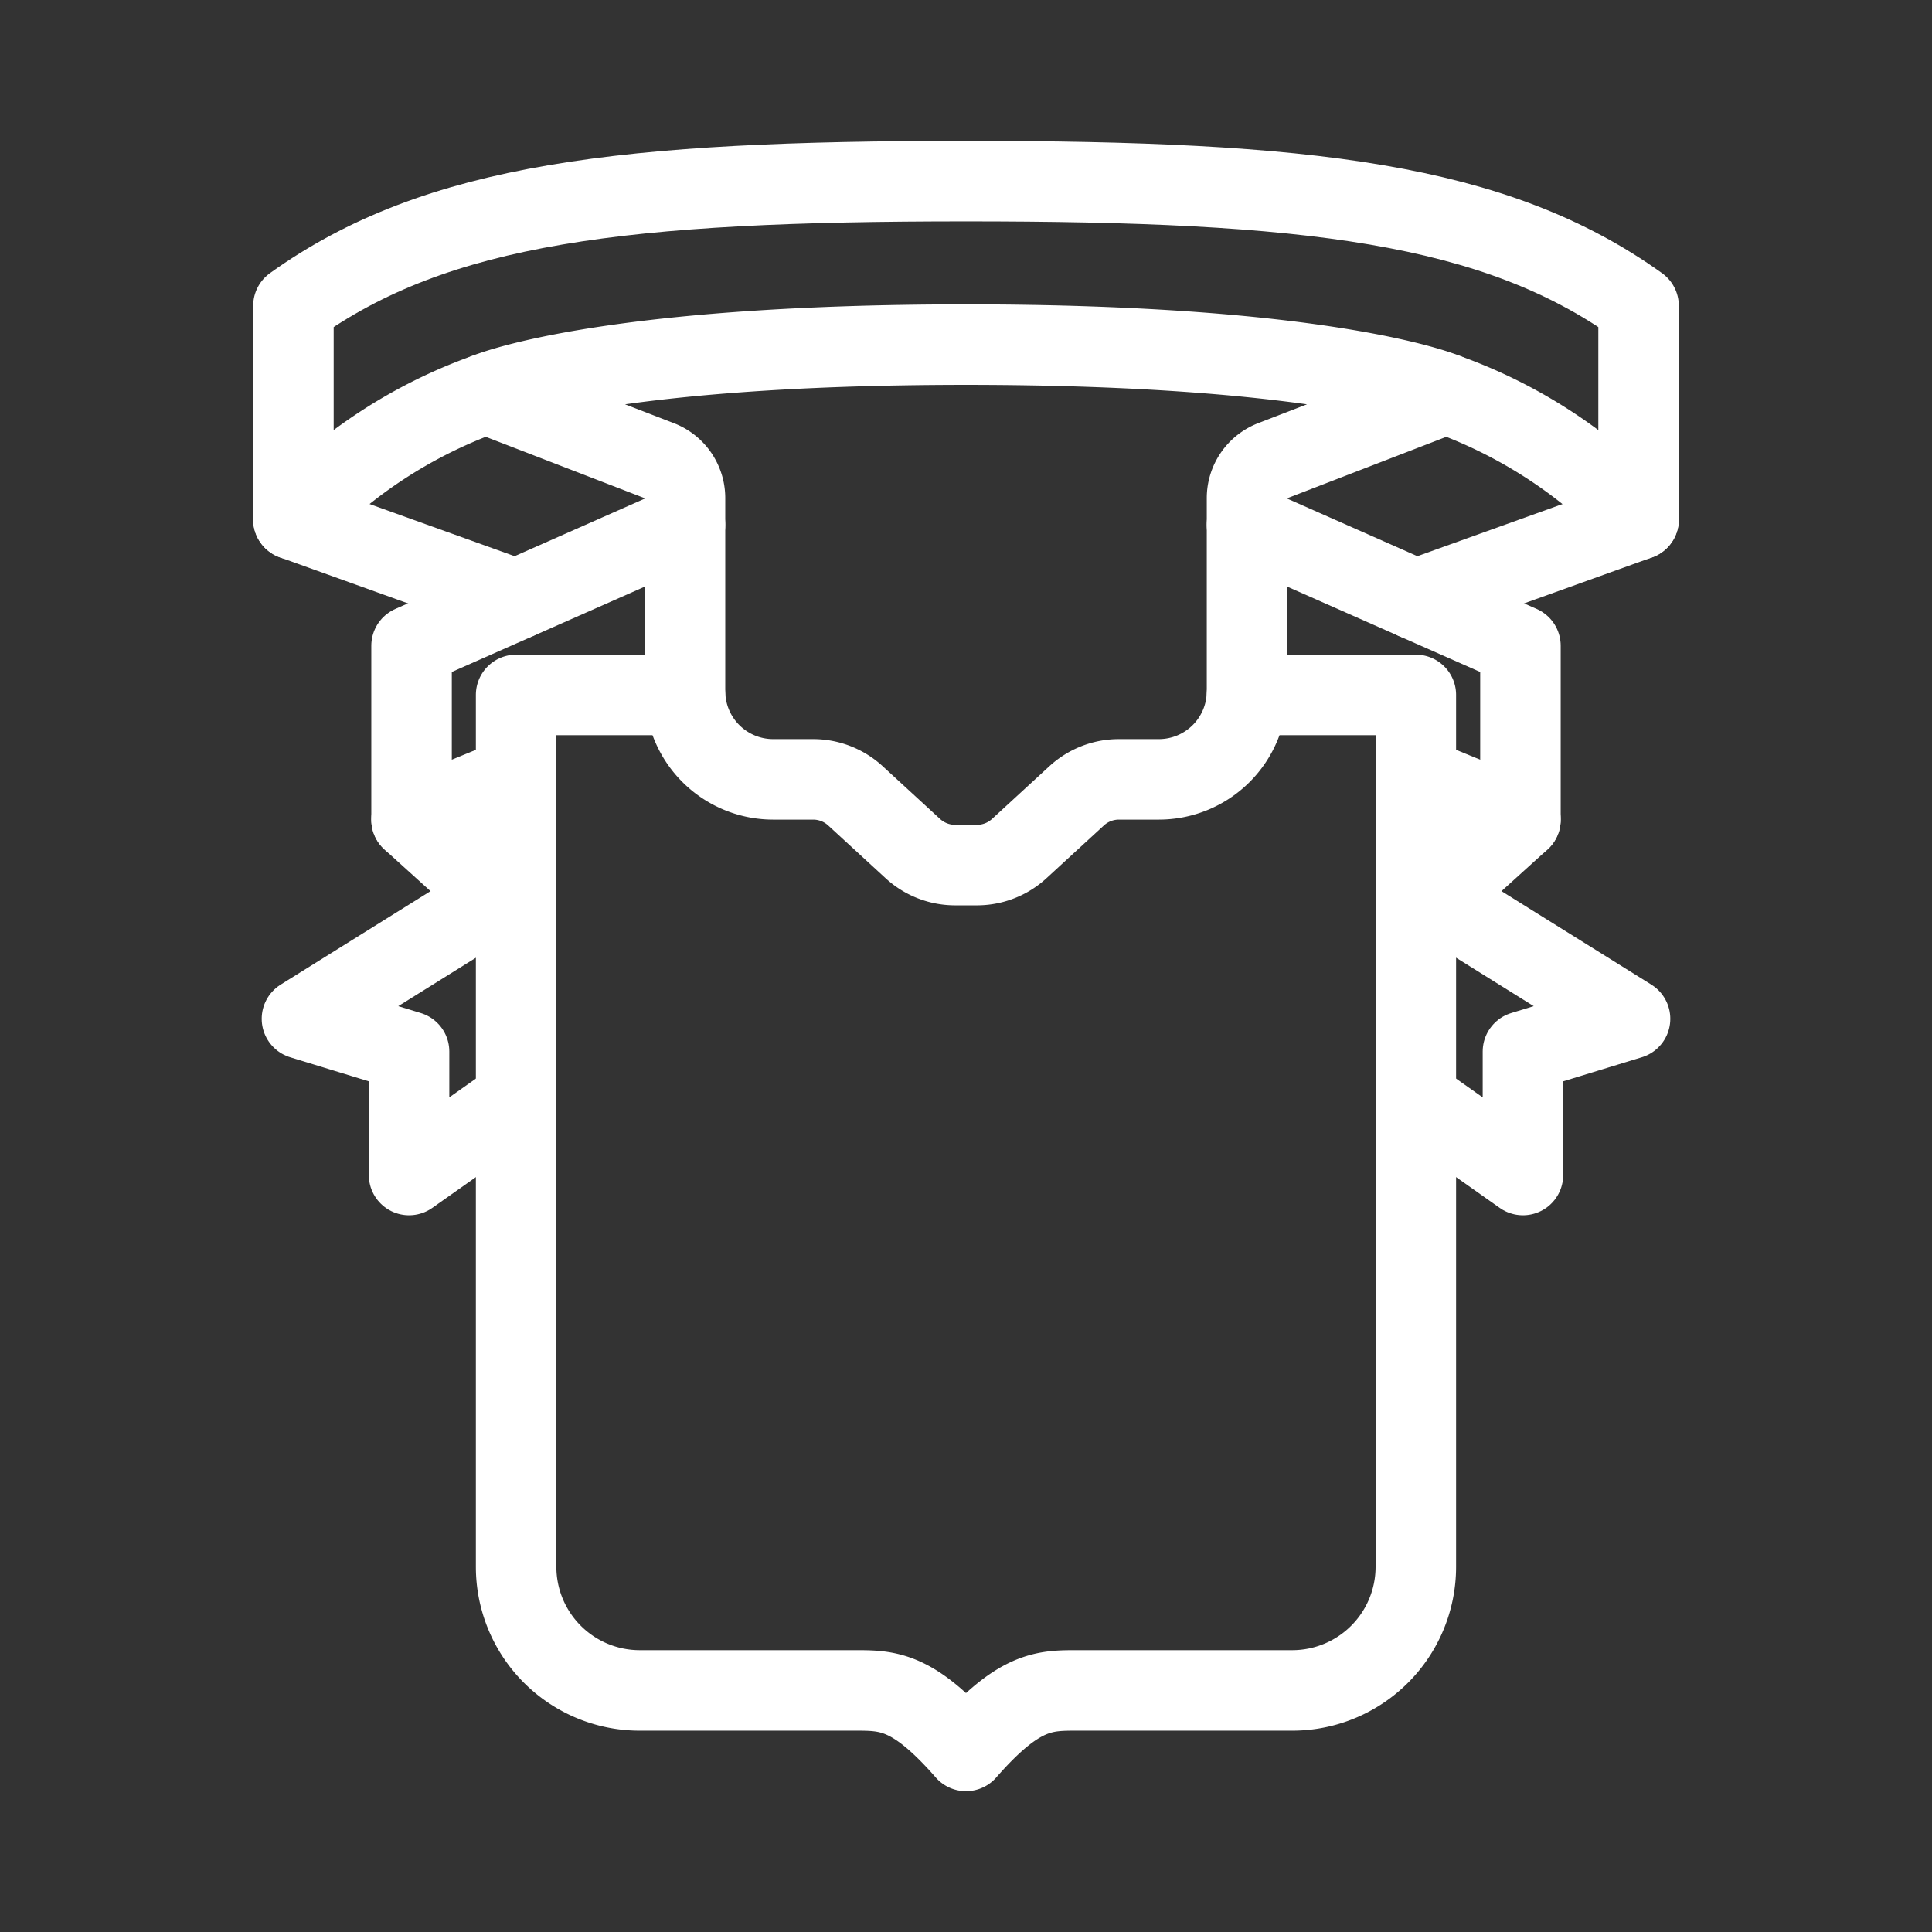 <svg xmlns="http://www.w3.org/2000/svg" viewBox="0 0 48 48"><rect x="0" y="0" width="48" height="48" fill="#333333" stroke="none"/><defs><style>.a{stroke-width:2px;stroke-width:2px;fill:none;stroke:#fff;stroke-linecap:round;stroke-linejoin:round;}</style></defs><polyline class="a" points="17.019 13.039 10.225 16.044 10.225 20.365 12.207 22.159"/><polyline class="a" points="12.824 21.992 7.502 25.311 10.163 26.125 10.163 29.193 12.824 27.315"/><line class="a" x1="12.824" y1="19.3" x2="10.225" y2="20.364"/><path class="a" d="M12.072,9.783A12.274,12.274,0,0,0,7.29,12.906"/><path class="a" d="M30.981,17.265h4.195V38.927a3.071,3.071,0,0,1-3.071,3.071H26.755c-.814,0-1.44,0-2.755,1.503-1.315-1.503-1.941-1.503-2.755-1.503H15.894a3.071,3.071,0,0,1-3.071-3.071V17.265h4.195"/><path class="a" d="M24,8.562c9.11,0,11.928,1.221,11.928,1.221l-4.31,1.664a.995.995,0,0,0-.636.928v4.796A2.191,2.191,0,0,1,28.79,19.363h-.991a1.554,1.554,0,0,0-1.051.41l-1.425,1.31a1.554,1.554,0,0,1-1.051.41h-.542a1.554,1.554,0,0,1-1.051-.41l-1.425-1.31a1.554,1.554,0,0,0-1.051-.41H19.21a2.191,2.191,0,0,1-2.191-2.191V12.375a.995.995,0,0,0-.636-.928l-4.31-1.664S14.89,8.562,24,8.562Z"/><polyline class="a" points="30.981 13.039 37.775 16.044 37.775 20.365 35.793 22.159"/><polyline class="a" points="35.176 21.992 40.498 25.311 37.837 26.125 37.837 29.193 35.176 27.315"/><line class="a" x1="35.176" y1="19.3" x2="37.775" y2="20.364"/><path class="a" d="M35.176,14.895,40.71,12.906V7.599C37.141,5.04,32.484,4.5,24,4.5S10.859,5.04,7.29,7.599v5.306l5.533,1.989"/><path class="a" d="M35.928,9.783a12.274,12.274,0,0,1,4.782,3.123"/></svg>